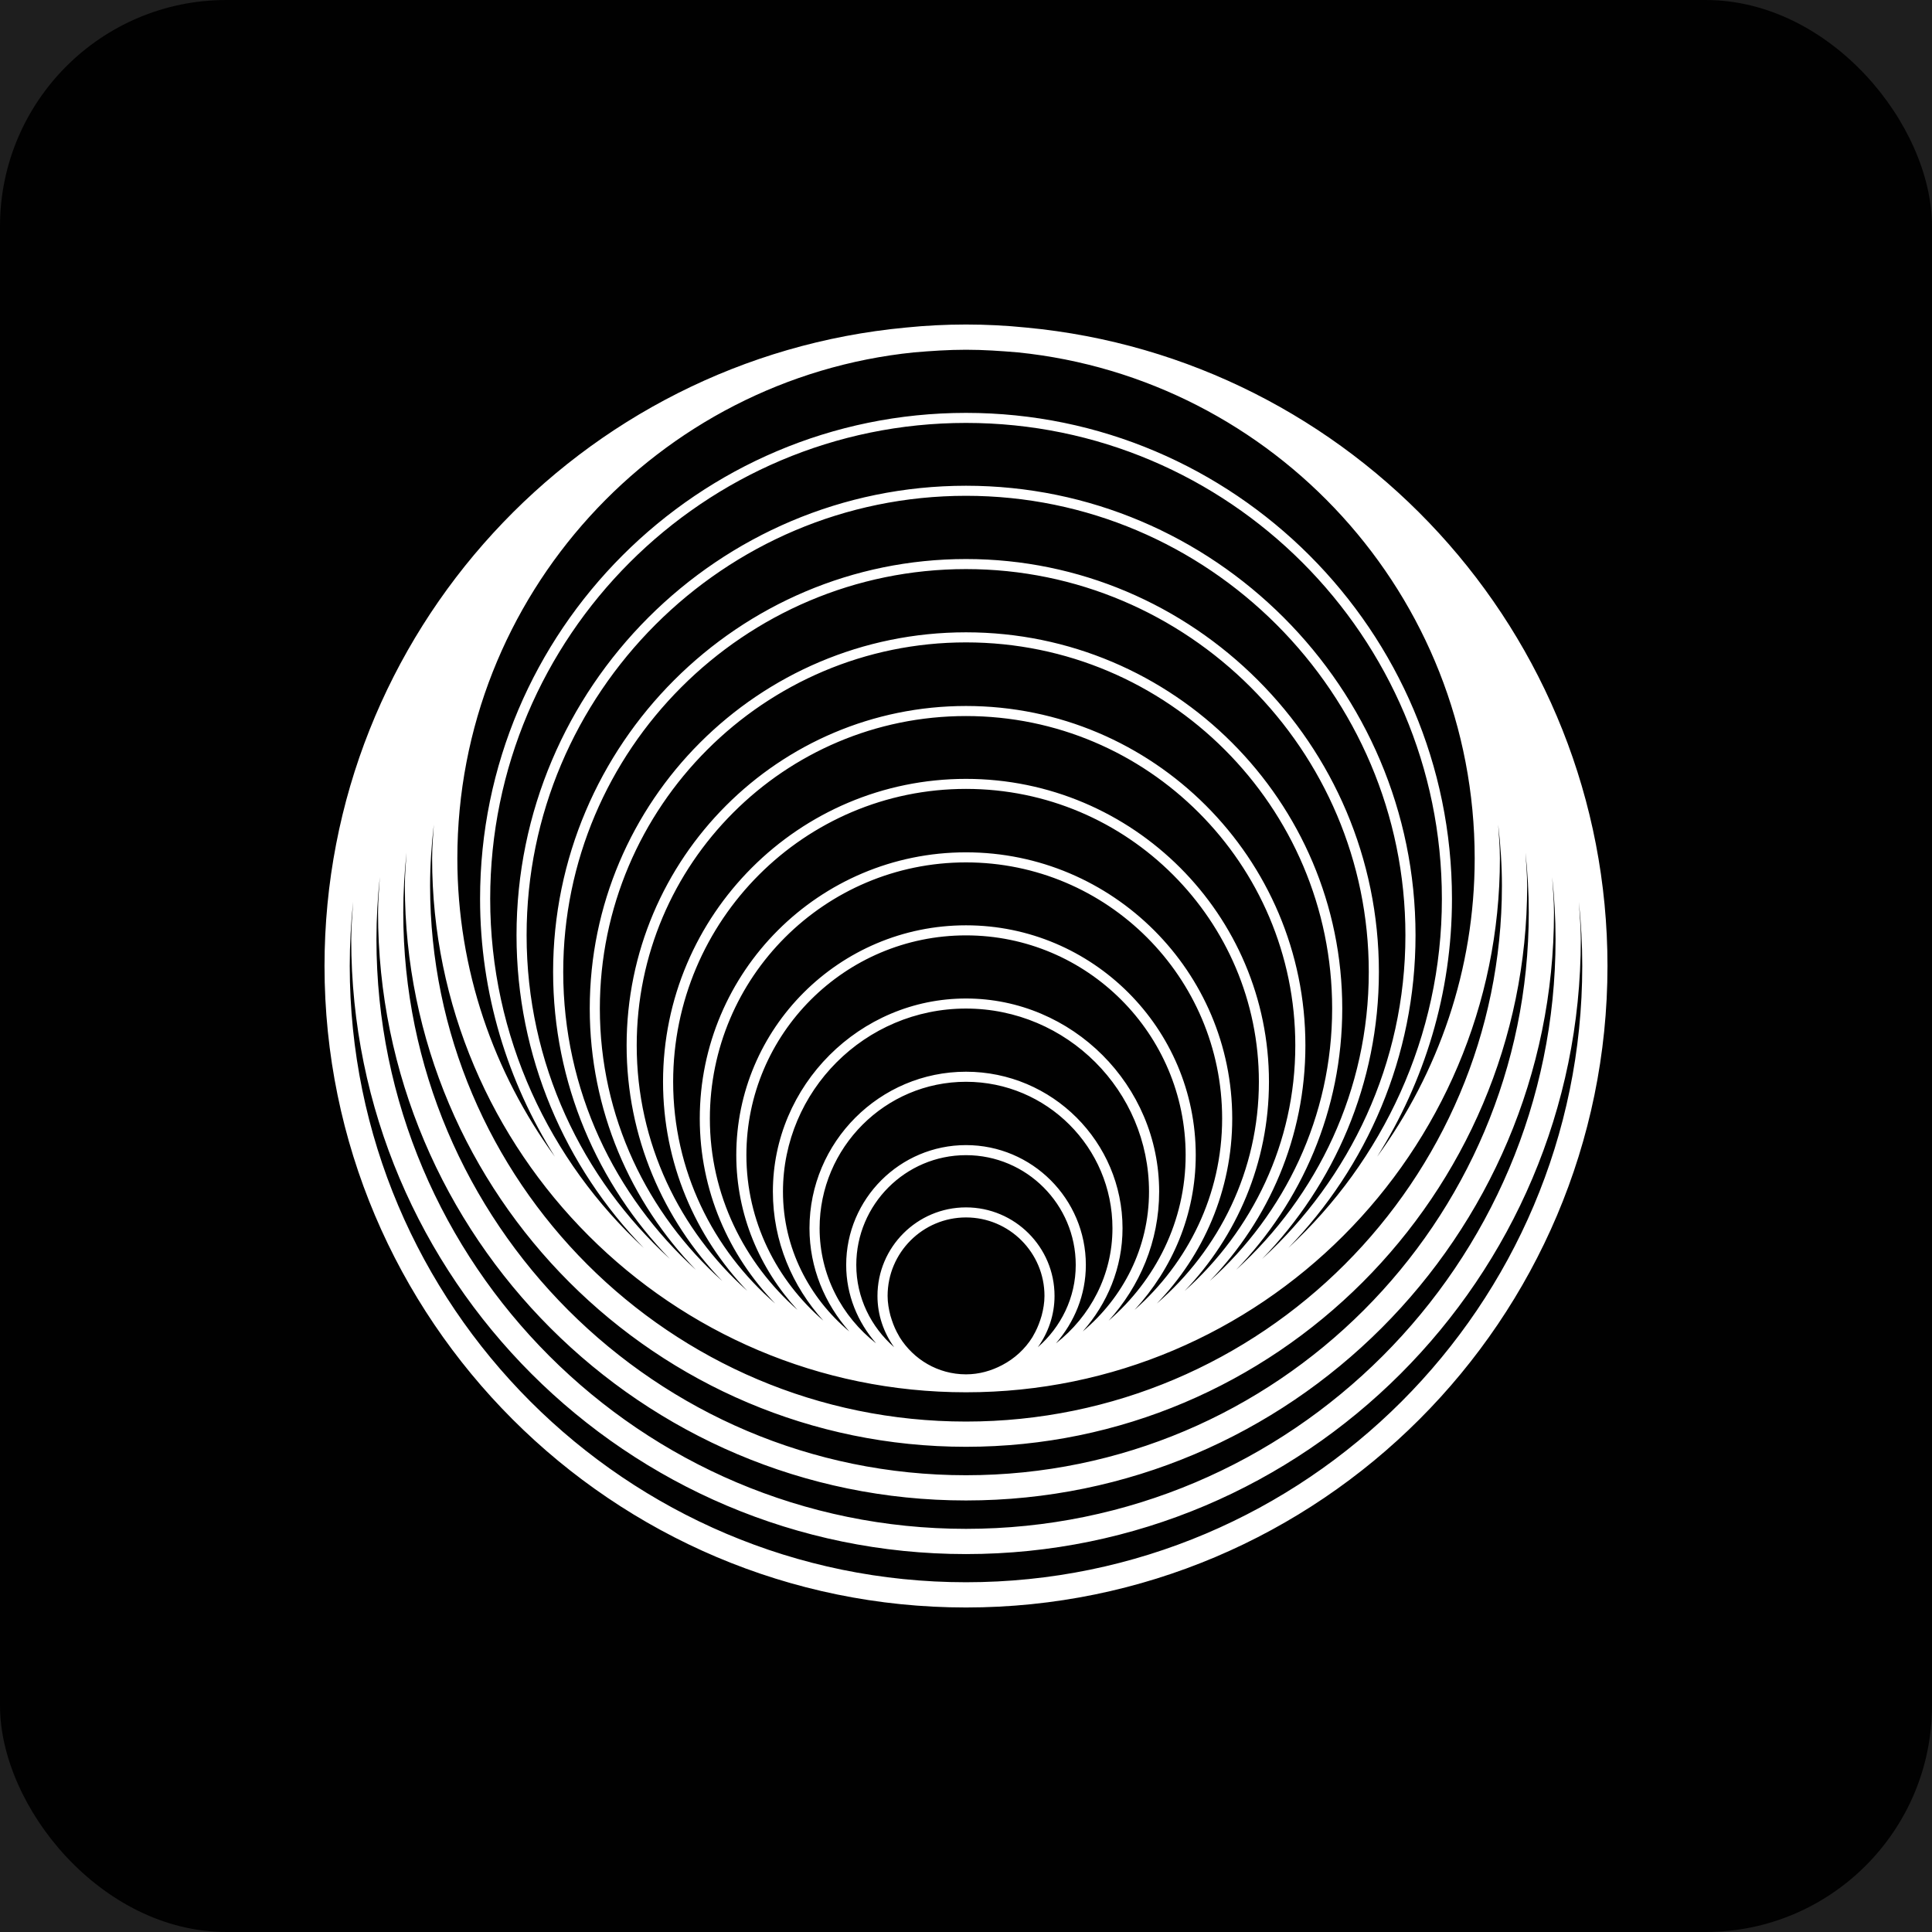 <svg width="256" height="256" viewBox="0 0 256 256" fill="none" xmlns="http://www.w3.org/2000/svg">
<rect width="256" height="256" fill="#1E1E1E"/>
<g id="Favicon">
<rect width="256" height="256" rx="30" fill="#010101"/>
<g id="Group 48099414">
<path id="Vector" d="M135.955 43.402C133.339 43.136 130.686 43 128 43C125.314 43 122.661 43.136 120.045 43.402C76.897 47.431 43 83.812 43 127.997C43 174.869 81.129 213 128 213C174.871 213 213 174.866 213 127.997C213 83.812 179.106 47.431 135.955 43.402ZM121.117 46.691C123.391 46.5 125.677 46.343 128 46.343C130.323 46.343 132.609 46.502 134.883 46.694C168.83 50.151 195.404 78.9 195.404 113.742C195.404 128.516 190.571 142.148 182.479 153.269C188.724 143.352 192.393 131.656 192.393 119.096C192.393 83.589 163.505 54.709 128 54.709C92.495 54.709 63.612 83.589 63.612 119.096C63.612 131.656 67.281 143.35 73.523 153.266C65.434 142.148 60.601 128.516 60.601 113.742C60.601 78.9 87.173 50.151 121.117 46.691ZM139.731 171.714C139.731 165.243 134.469 159.985 128 159.985C121.531 159.985 116.269 165.243 116.269 171.714C116.269 174.253 117.101 176.589 118.476 178.51C115.428 175.842 113.462 171.972 113.462 167.613C113.462 159.596 119.985 153.065 128 153.065C136.017 153.065 142.541 159.596 142.541 167.613C142.541 171.977 140.57 175.852 137.517 178.517C138.897 176.594 139.731 174.255 139.731 171.714ZM136.899 177.001C136.861 177.063 136.834 177.13 136.797 177.189C135.819 178.756 134.436 180.019 132.796 180.88C131.356 181.638 129.74 182.107 128.002 182.107C124.287 182.107 121.045 180.131 119.208 177.187C119.171 177.127 119.144 177.06 119.106 176.998C118.717 176.343 118.409 175.646 118.168 174.908C118.104 174.712 118.039 174.519 117.984 174.318C117.766 173.479 117.612 172.615 117.612 171.711C117.612 165.977 122.274 161.316 128.005 161.316C133.736 161.316 138.398 165.977 138.398 171.711C138.398 172.617 138.246 173.481 138.026 174.318C137.971 174.519 137.906 174.71 137.842 174.906C137.596 175.646 137.288 176.345 136.899 177.001ZM143.881 167.613C143.881 158.856 136.757 151.732 128 151.732C119.248 151.732 112.124 158.856 112.124 167.613C112.124 171.605 113.655 175.214 116.095 178.004C111.546 174.459 108.602 168.954 108.602 162.748C108.602 152.045 117.302 143.342 128.002 143.342C138.703 143.342 147.406 152.047 147.406 162.748C147.406 168.954 144.462 174.457 139.915 178.001C142.35 175.209 143.881 171.602 143.881 167.613ZM148.741 162.748C148.741 151.315 139.435 142.009 128 142.009C116.567 142.009 107.261 151.315 107.261 162.748C107.261 168.005 109.292 172.759 112.529 176.42C107.209 171.967 103.747 165.362 103.747 157.898C103.747 144.524 114.626 133.639 127.998 133.639C141.369 133.639 152.251 144.524 152.251 157.898C152.251 165.359 148.791 171.964 143.471 176.417C146.713 172.756 148.741 168.003 148.741 162.748ZM153.594 157.895C153.594 143.784 142.111 132.307 128 132.307C113.889 132.307 102.411 143.787 102.411 157.895C102.411 164.491 104.985 170.45 109.098 174.99C102.91 169.649 98.901 161.845 98.901 153.05C98.901 137 111.955 123.942 128 123.942C144.045 123.942 157.104 137 157.104 153.05C157.104 161.845 153.097 169.649 146.907 174.99C151.017 170.45 153.594 164.491 153.594 157.895ZM158.442 153.05C158.442 136.263 144.785 122.609 128 122.609C111.215 122.609 97.561 136.263 97.561 153.05C97.561 160.976 100.679 168.139 105.66 173.56C98.606 167.338 94.061 158.335 94.061 148.212C94.061 129.499 109.284 114.271 128 114.271C146.716 114.271 161.939 129.499 161.939 148.212C161.939 158.335 157.397 167.333 150.345 173.558C155.324 168.137 158.442 160.973 158.442 153.05ZM163.277 148.212C163.277 128.76 147.453 112.938 128 112.938C108.547 112.938 92.723 128.76 92.723 148.212C92.723 157.744 96.558 166.372 102.724 172.726C94.458 165.603 89.196 155.083 89.196 143.34C89.196 121.941 106.604 104.533 128.002 104.533C149.401 104.533 166.809 121.941 166.809 143.34C166.809 155.083 161.547 165.603 153.281 172.726C159.442 166.375 163.277 157.744 163.277 148.212ZM168.144 143.342C168.144 121.206 150.136 103.205 128 103.205C105.864 103.205 87.856 121.209 87.856 143.342C87.856 154.088 92.123 163.835 99.02 171.049C90.055 163.051 84.368 151.449 84.368 138.517C84.368 114.455 103.94 94.88 128 94.88C152.062 94.88 171.634 114.457 171.634 138.517C171.634 151.457 165.94 163.066 156.965 171.063C163.873 163.85 168.144 154.093 168.144 143.342ZM172.972 138.517C172.972 113.717 152.795 93.547 128 93.547C103.205 93.547 83.03 113.717 83.03 138.517C83.03 150.645 87.876 161.646 95.707 169.743C85.778 160.852 79.483 147.979 79.483 133.635C79.483 106.882 101.247 85.12 127.998 85.12C154.748 85.12 176.517 106.879 176.517 133.632C176.517 147.972 170.227 160.842 160.303 169.733C168.13 161.636 172.972 150.64 172.972 138.517ZM177.855 133.632C177.855 106.142 155.49 83.785 128 83.785C100.51 83.785 78.145 106.142 78.145 133.632C78.145 147.083 83.524 159.285 92.214 168.263C81.444 158.491 74.63 144.435 74.63 128.782C74.63 99.353 98.571 75.407 128 75.407C157.429 75.407 181.37 99.351 181.37 128.782C181.37 144.435 174.556 158.491 163.786 168.263C172.476 159.285 177.855 147.083 177.855 133.632ZM182.71 128.779C182.71 98.613 158.169 74.075 128 74.075C97.832 74.075 73.29 98.613 73.29 128.779C73.29 143.553 79.203 156.955 88.752 166.806C77.125 156.153 69.778 140.897 69.778 123.922C69.778 91.815 95.895 65.697 128 65.697C160.107 65.697 186.225 91.815 186.225 123.922C186.225 140.905 178.87 156.168 167.233 166.821C176.792 156.967 182.71 143.561 182.71 128.779ZM187.565 123.922C187.565 91.078 160.847 64.364 128.002 64.364C95.161 64.364 68.442 91.078 68.442 123.922C68.442 140.026 74.894 154.636 85.314 165.367C72.828 153.837 64.953 137.39 64.953 119.096C64.953 84.326 93.237 56.039 128.002 56.039C162.768 56.039 191.057 84.326 191.057 119.096C191.057 137.388 183.181 153.832 170.704 165.359C181.116 154.629 187.565 140.024 187.565 123.922ZM57.484 109.274C57.389 110.759 57.258 112.233 57.258 113.742C57.258 152.75 88.992 184.485 128 184.485C167.008 184.485 198.745 152.75 198.745 113.742C198.745 112.233 198.611 110.759 198.519 109.274C198.822 111.93 199.013 114.618 199.013 117.354C199.013 156.505 167.159 188.364 128 188.364C88.846 188.364 56.99 156.505 56.99 117.354C56.99 114.618 57.181 111.93 57.484 109.274ZM53.867 112.98C53.783 114.435 53.646 115.877 53.646 117.354C53.646 158.355 86.999 191.708 128 191.708C169.001 191.708 202.356 158.352 202.356 117.354C202.356 115.877 202.22 114.435 202.135 112.98C202.411 115.587 202.57 118.228 202.57 120.906C202.57 162.023 169.117 195.476 128 195.476C86.885 195.476 53.435 162.023 53.435 120.906C53.435 118.228 53.592 115.587 53.867 112.98ZM50.33 116.21C50.236 117.771 50.092 119.32 50.092 120.906C50.092 163.865 85.041 198.819 128 198.819C170.962 198.819 205.911 163.865 205.911 120.906C205.911 119.32 205.767 117.771 205.673 116.21C205.958 118.925 206.119 121.675 206.119 124.465C206.119 167.536 171.073 202.58 127.998 202.58C84.924 202.58 49.881 167.534 49.881 124.465C49.883 121.675 50.042 118.923 50.33 116.21ZM128 209.656C82.976 209.656 46.343 173.024 46.343 127.997C46.343 125.128 46.5 122.293 46.79 119.498C46.691 121.152 46.54 122.79 46.54 124.465C46.54 169.383 83.082 205.923 128 205.923C172.92 205.923 209.465 169.383 209.465 124.465C209.465 122.8 209.314 121.171 209.215 119.531C209.503 122.316 209.657 125.14 209.657 128C209.657 173.024 173.024 209.656 128 209.656Z" fill="white"/>
</g>
</g>
</svg>
